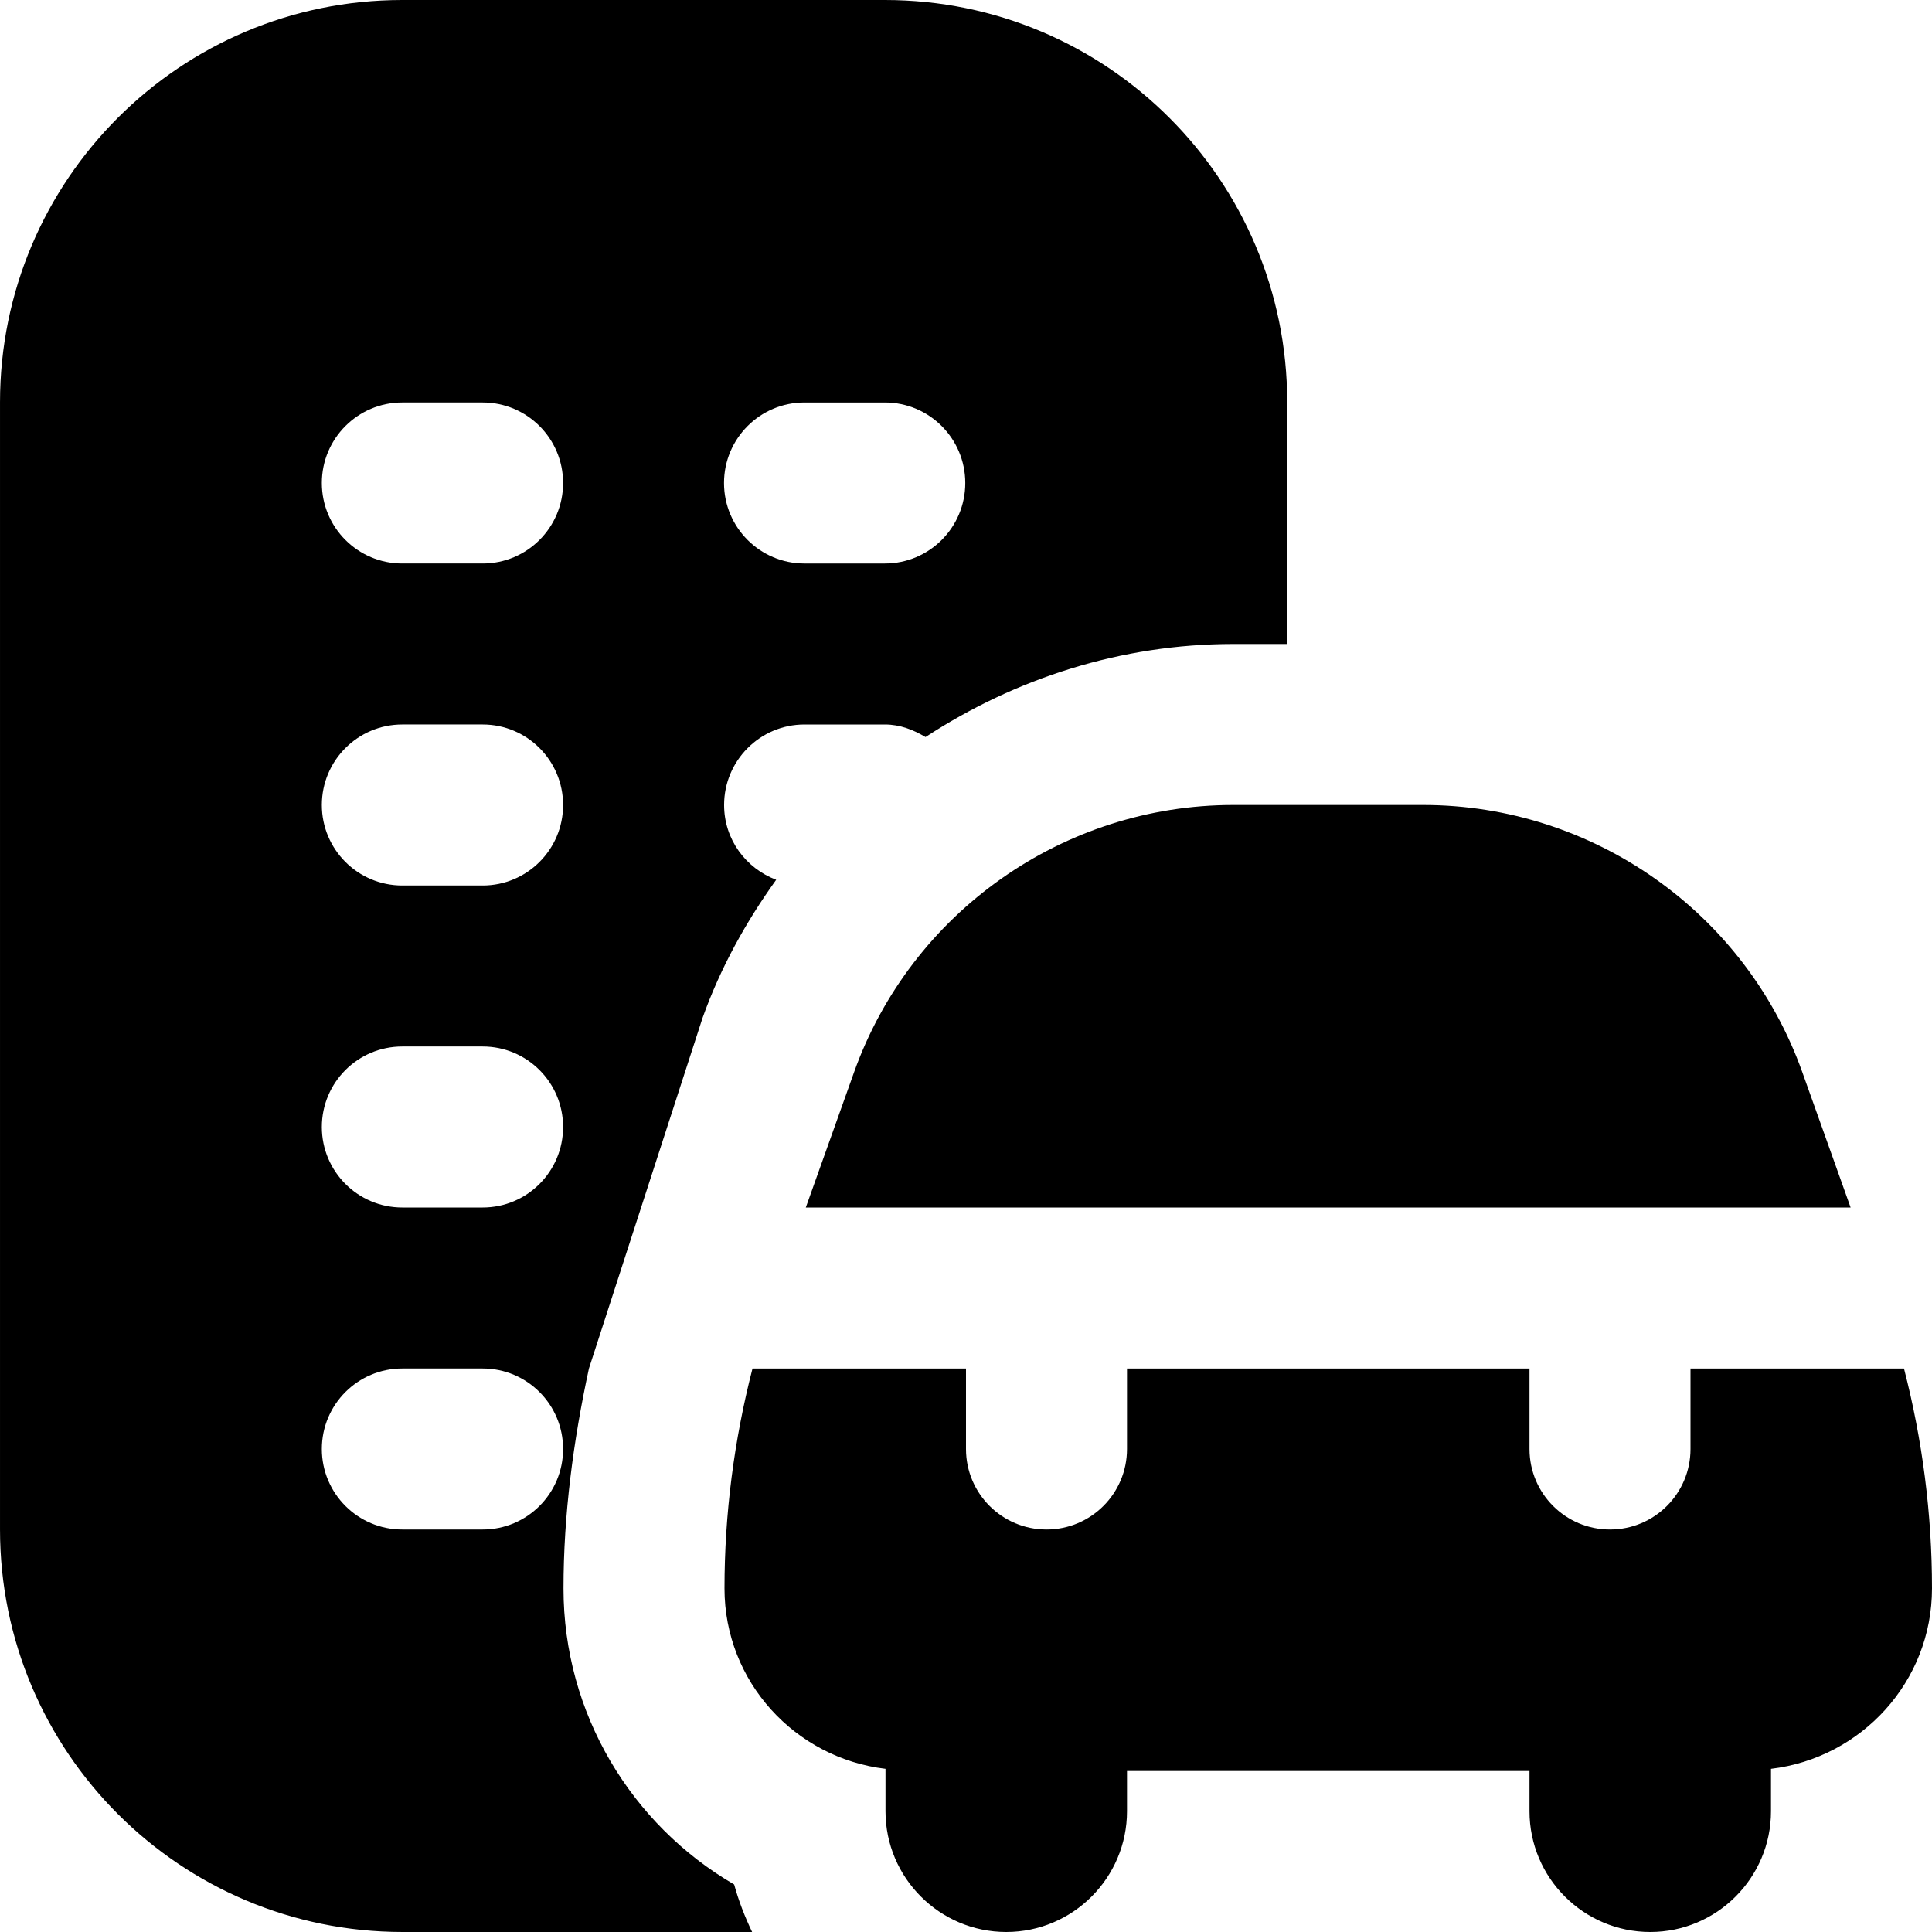 <svg id="Layer_1" viewBox="0 0 24 24" xmlns="http://www.w3.org/2000/svg" data-name="Layer 1"><path d="m22.99 15h-12.98l.6-1.682c.708-1.985 2.601-3.318 4.709-3.318h2.361c2.108 0 4.001 1.333 4.709 3.319l.6 1.681zm1.01 4.732c0-.926-.118-1.841-.348-2.732h-2.652v1c0 .552-.447 1-1 1s-1-.448-1-1v-1h-5v1c0 .552-.447 1-1 1s-1-.448-1-1v-1h-2.652c-.229.891-.348 1.806-.348 2.732 0 1.159.877 2.107 2 2.241v.527c0 .827.673 1.5 1.5 1.5s1.5-.673 1.5-1.5v-.5h5v.5c0 .827.673 1.5 1.5 1.5s1.5-.673 1.5-1.5v-.527c1.123-.134 2-1.082 2-2.241zm-14.88 3.678c-1.276-.743-2.12-2.123-2.12-3.678 0-.916.121-1.831.316-2.732l1.411-4.354c.223-.625.54-1.195.915-1.717-.377-.143-.647-.501-.647-.929 0-.552.447-1 .999-1h.999c.188 0 .354.066.504.156 1.115-.729 2.431-1.156 3.823-1.156h.67v-3.003c0-2.76-2.237-4.997-4.997-4.997h-5.996c-2.76 0-4.997 2.237-4.997 4.997v14.003c0 2.761 2.239 5 5 5h4.343c-.09-.189-.167-.384-.223-.59zm.873-18.41h.999c.552 0 .999.448.999 1s-.447 1-.999 1h-.999c-.552 0-.999-.448-.999-1s.447-1 .999-1zm-3.997 14h-.999c-.552 0-.999-.448-.999-1s.447-1 .999-1h.999c.552 0 .999.448.999 1s-.447 1-.999 1zm0-4h-.999c-.552 0-.999-.448-.999-1s.447-1 .999-1h.999c.552 0 .999.448.999 1s-.447 1-.999 1zm0-4h-.999c-.552 0-.999-.448-.999-1s.447-1 .999-1h.999c.552 0 .999.448.999 1s-.447 1-.999 1zm0-4h-.999c-.552 0-.999-.448-.999-1s.447-1 .999-1h.999c.552 0 .999.448.999 1s-.447 1-.999 1z"/></svg>